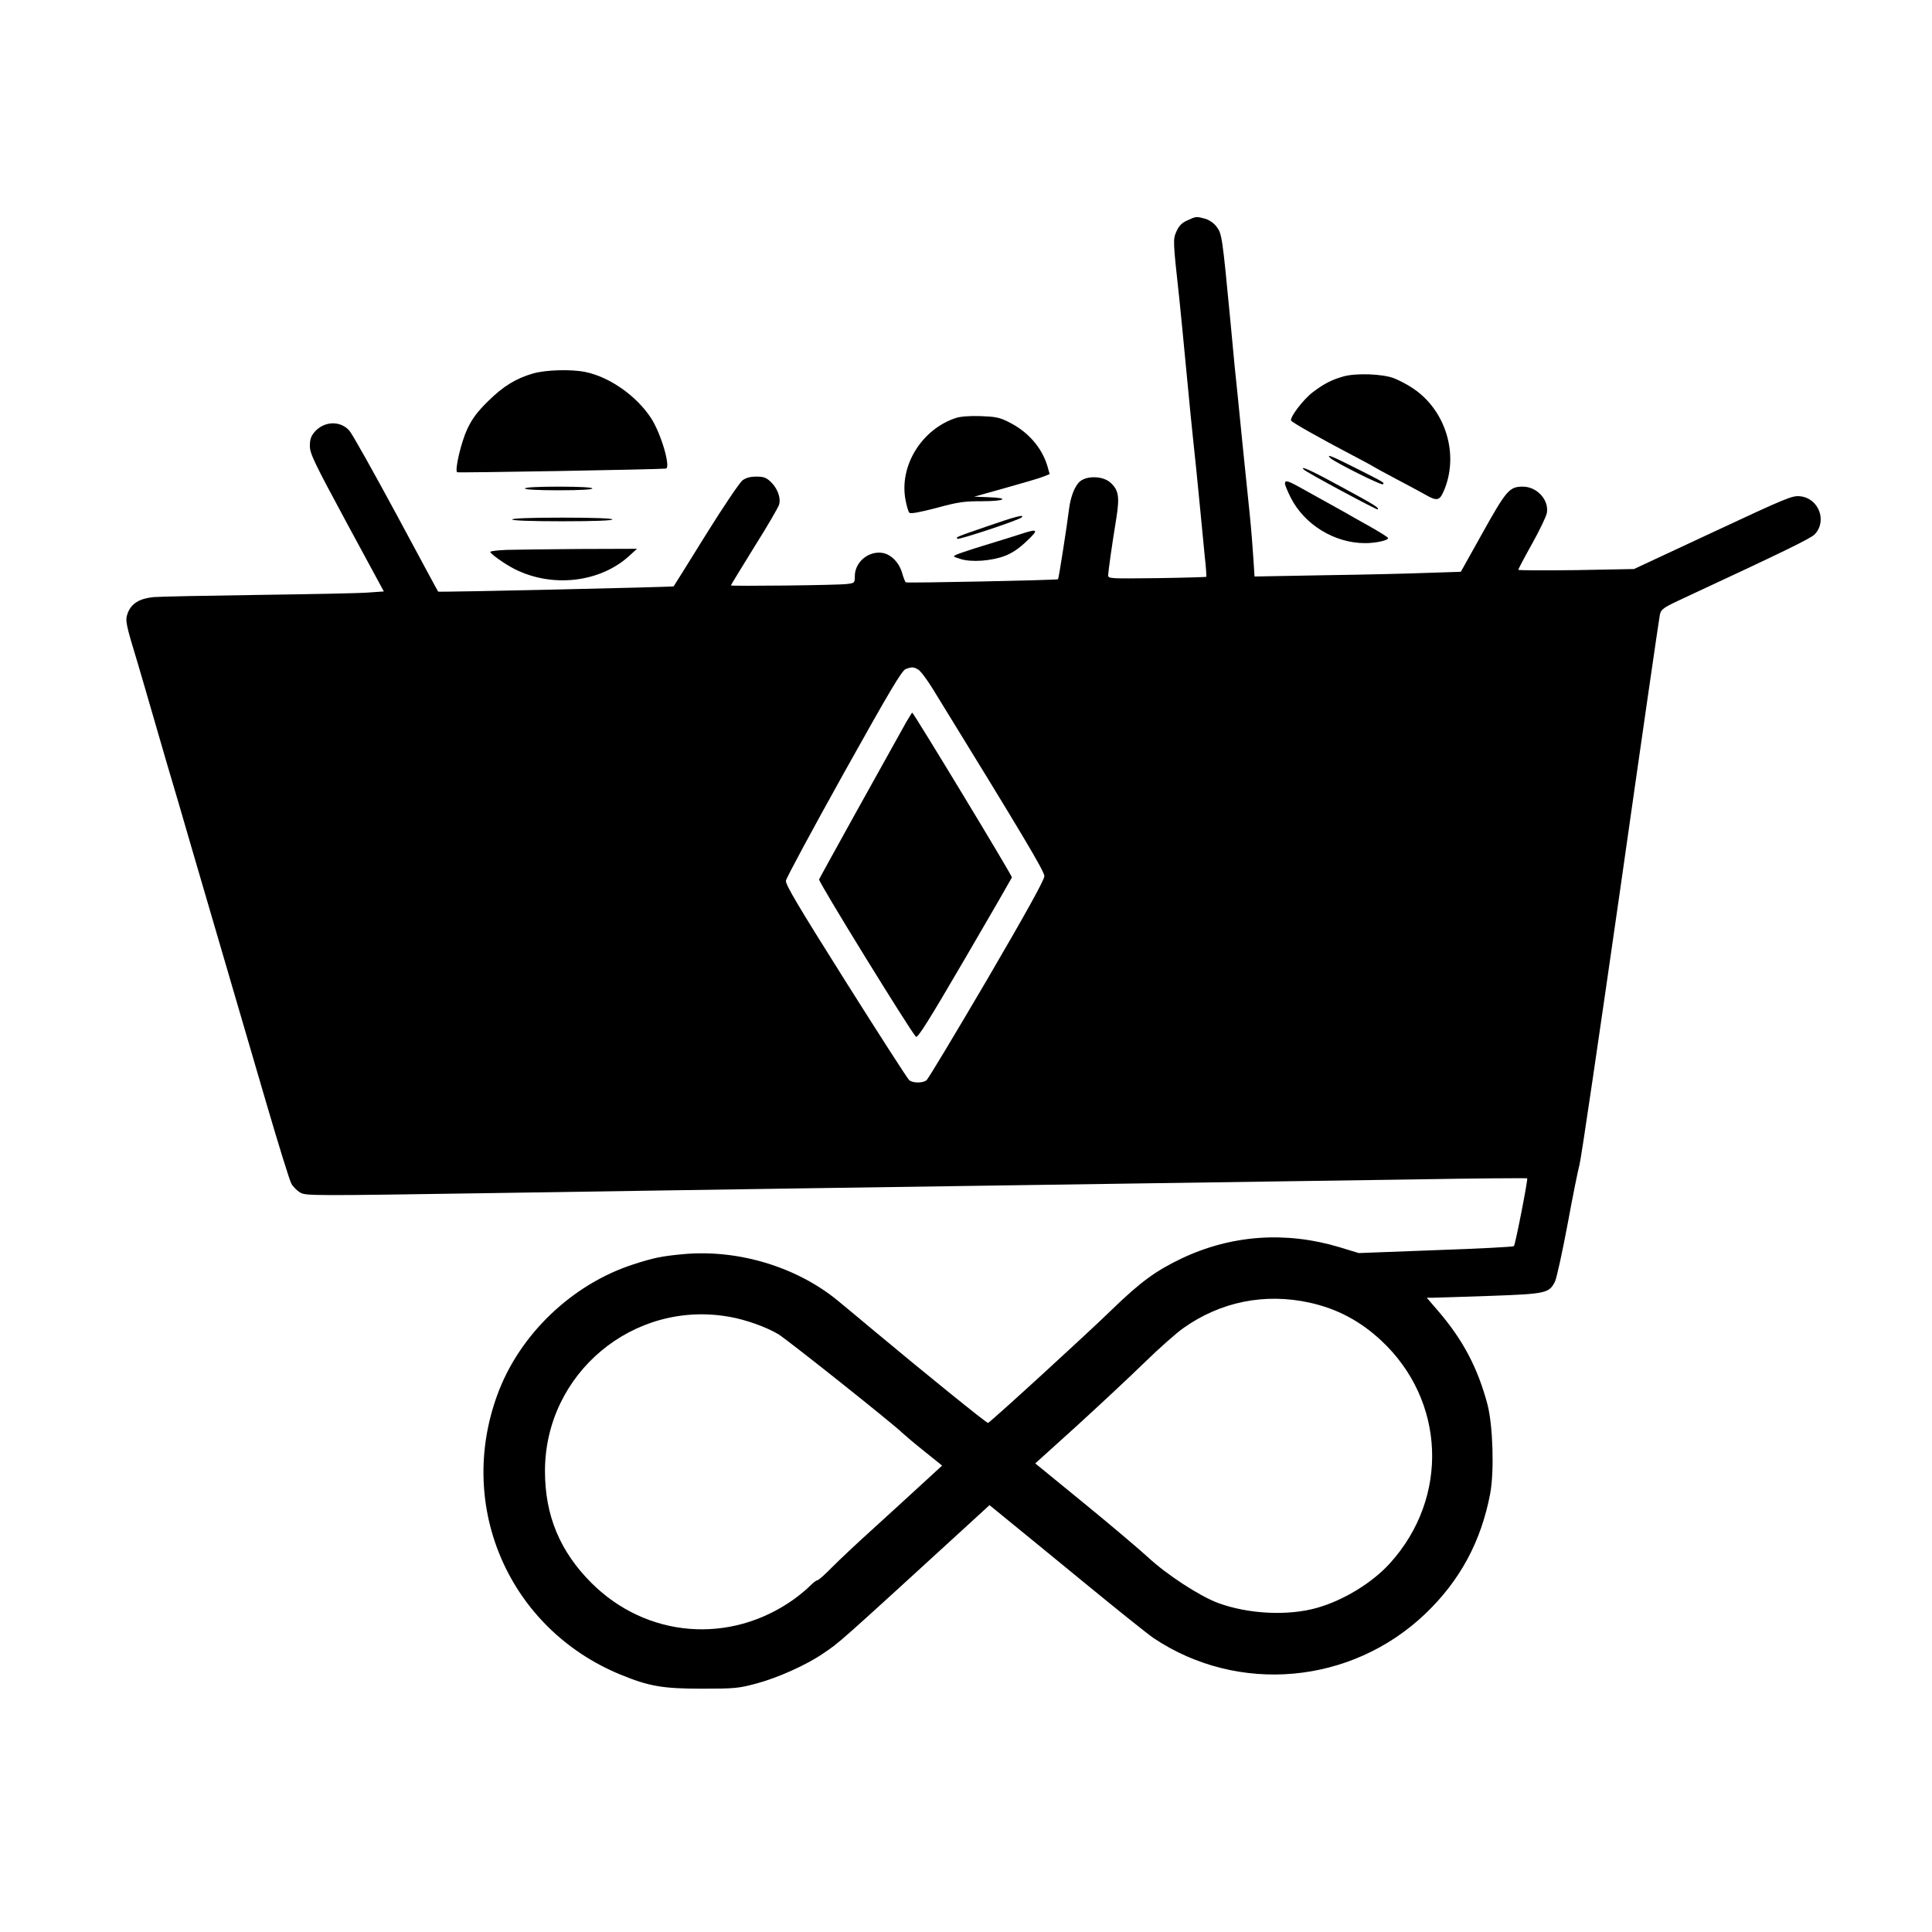 <?xml version="1.0" standalone="no"?>
<!DOCTYPE svg PUBLIC "-//W3C//DTD SVG 20010904//EN"
 "http://www.w3.org/TR/2001/REC-SVG-20010904/DTD/svg10.dtd">
<svg version="1.0" xmlns="http://www.w3.org/2000/svg"
 width="1060pt" height="1060pt" viewBox="0 0 1060 1060"
 preserveAspectRatio="xMidYMid meet">
<g transform="translate(0,1060) scale(0.1,-0.1)"
fill="#000000" stroke="none">
<path d="M6515 9391 c-30 -13 -46 -29 -60 -60 -20 -45 -20 -47 16 -376 5 -49
23 -229 39 -400 16 -170 32 -330 35 -355 10 -90 26 -249 40 -395 8 -82 19
-199 25 -258 7 -60 10 -110 8 -112 -2 -1 -123 -5 -270 -7 -264 -3 -268 -3
-268 17 1 23 20 160 45 313 19 119 12 156 -36 197 -40 33 -123 36 -162 5 -29
-23 -53 -83 -62 -155 -10 -84 -56 -379 -60 -383 -5 -5 -826 -22 -835 -17 -4 2
-13 25 -20 50 -16 57 -59 102 -106 111 -77 14 -154 -49 -154 -127 0 -37 -1
-38 -42 -43 -46 -7 -638 -13 -638 -8 0 2 58 97 129 212 72 114 133 219 136
233 10 36 -10 89 -46 123 -25 24 -39 29 -79 29 -34 0 -57 -6 -77 -21 -15 -12
-106 -146 -201 -299 -95 -153 -174 -280 -176 -282 -3 -4 -1289 -33 -1292 -29
-1 0 -104 192 -230 426 -126 233 -241 439 -257 457 -50 57 -140 53 -192 -8
-19 -23 -25 -41 -25 -77 1 -42 24 -90 203 -422 l203 -375 -86 -6 c-47 -4 -317
-9 -600 -13 -283 -4 -543 -9 -578 -12 -77 -8 -121 -35 -141 -87 -15 -41 -13
-53 55 -277 12 -41 57 -194 99 -340 42 -146 85 -292 95 -325 10 -33 53 -179
95 -325 81 -277 214 -732 417 -1425 66 -225 127 -423 137 -440 9 -16 31 -38
48 -48 31 -18 63 -18 1045 -3 557 9 1324 20 1703 26 682 10 2140 31 3355 49
343 6 626 8 629 6 5 -6 -65 -364 -73 -372 -4 -4 -197 -14 -429 -22 l-422 -16
-105 32 c-296 89 -594 68 -868 -62 -140 -67 -223 -127 -377 -276 -134 -131
-670 -621 -684 -626 -6 -3 -342 269 -620 501 -73 61 -164 137 -202 168 -226
187 -550 285 -851 257 -120 -11 -165 -21 -273 -56 -337 -109 -626 -386 -746
-715 -227 -618 67 -1286 676 -1536 156 -64 231 -77 445 -77 181 0 202 2 299
28 114 30 276 102 367 165 91 61 73 45 816 725 l97 89 98 -80 c54 -44 244
-199 423 -346 179 -147 350 -284 380 -304 463 -309 1083 -254 1489 133 191
182 307 397 357 660 23 124 15 375 -15 490 -54 202 -135 355 -272 514 l-61 71
34 0 c18 0 159 5 312 10 311 11 326 15 358 80 9 19 40 161 69 315 28 154 58
300 65 325 8 25 108 707 224 1515 115 809 213 1485 217 1503 8 32 17 38 158
103 516 240 673 316 692 338 69 73 21 197 -79 208 -44 5 -69 -5 -480 -197
l-433 -202 -317 -6 c-175 -2 -318 -2 -318 2 0 3 34 68 76 143 42 75 78 151 81
169 12 72 -55 144 -132 144 -73 0 -90 -19 -220 -252 l-120 -215 -180 -6 c-99
-4 -354 -10 -566 -13 l-386 -7 -6 94 c-3 52 -12 166 -21 254 -9 88 -26 250
-37 360 -11 110 -24 241 -29 290 -6 50 -24 234 -40 410 -44 460 -46 472 -75
511 -15 20 -40 37 -63 44 -48 13 -50 13 -97 -9z m-1478 -2464 c13 -7 49 -55
81 -107 491 -798 612 -1000 612 -1027 0 -20 -96 -194 -315 -569 -174 -296
-323 -545 -332 -551 -21 -16 -73 -16 -94 0 -9 7 -165 250 -348 540 -265 421
-332 534 -329 555 2 15 145 280 317 589 255 457 319 564 340 572 35 13 42 12
68 -2z m2148 -3474 c150 -33 277 -100 392 -207 354 -329 376 -862 49 -1223
-96 -106 -252 -202 -398 -244 -160 -46 -381 -35 -547 27 -99 37 -280 155 -379
247 -48 44 -207 179 -354 299 l-268 219 228 206 c125 114 292 270 372 348 80
78 175 162 212 188 204 145 447 194 693 140z m-3182 -78 c87 -15 200 -55 267
-95 46 -27 633 -494 680 -541 14 -13 69 -60 122 -102 l97 -78 -122 -112 c-67
-62 -187 -171 -267 -244 -80 -72 -176 -163 -215 -202 -38 -39 -74 -71 -80 -71
-6 0 -24 -14 -41 -31 -16 -17 -56 -50 -89 -74 -350 -249 -807 -212 -1110 90
-173 173 -255 370 -255 614 0 535 485 941 1013 846z"/>
<path d="M4972 6638 c-115 -205 -474 -852 -478 -863 -5 -12 495 -823 531 -863
9 -10 66 80 268 426 141 241 257 443 259 448 3 8 -540 904 -547 904 -2 0 -16
-24 -33 -52z"/>
<path d="M2925 8551 c-94 -27 -164 -70 -247 -152 -59 -58 -86 -94 -114 -152
-34 -73 -70 -226 -56 -238 5 -4 1093 15 1145 20 29 3 -25 191 -81 277 -80 122
-226 225 -360 253 -78 16 -217 12 -287 -8z"/>
<path d="M7372 8535 c-66 -19 -104 -38 -167 -85 -54 -40 -131 -142 -121 -158
7 -11 154 -94 331 -187 61 -32 115 -61 120 -65 6 -4 63 -35 127 -69 65 -34
137 -73 160 -86 61 -35 76 -32 98 18 89 201 12 452 -175 571 -27 18 -70 40
-95 50 -62 25 -209 30 -278 11z"/>
<path d="M5245 8307 c-188 -62 -312 -262 -277 -449 6 -34 16 -66 21 -71 7 -7
56 2 148 26 121 33 152 37 251 37 127 0 155 18 35 22 l-78 3 175 49 c96 27
189 54 207 62 l32 13 -13 46 c-31 101 -107 188 -213 240 -49 25 -72 29 -153
32 -59 2 -110 -2 -135 -10z"/>
<path d="M7300 8086 c25 -23 279 -150 287 -143 9 9 15 6 -143 86 -141 71 -171
83 -144 57z"/>
<path d="M7153 8024 c15 -16 401 -223 406 -219 8 9 -10 21 -200 124 -159 87
-231 120 -206 95z"/>
<path d="M7050 7947 c0 -8 14 -42 31 -76 75 -149 240 -251 409 -251 62 0 133
17 125 29 -2 5 -49 34 -102 64 -54 30 -116 65 -138 78 -40 22 -153 85 -252
140 -58 32 -73 35 -73 16z"/>
<path d="M2880 7920 c0 -6 68 -10 185 -10 117 0 185 4 185 10 0 6 -68 10 -185
10 -117 0 -185 -4 -185 -10z"/>
<path d="M5415 7712 c-174 -60 -171 -59 -162 -68 7 -7 336 102 352 117 20 19
-35 5 -190 -49z"/>
<path d="M2810 7750 c0 -6 98 -10 275 -10 177 0 275 4 275 10 0 6 -98 10 -275
10 -177 0 -275 -4 -275 -10z"/>
<path d="M5585 7665 c-38 -12 -124 -39 -190 -59 -66 -20 -131 -42 -145 -48
-24 -11 -24 -11 20 -25 60 -19 169 -11 243 17 40 15 78 41 120 81 71 67 64 71
-48 34z"/>
<path d="M2778 7583 c-49 -2 -88 -7 -88 -11 1 -11 81 -68 135 -95 206 -103
465 -73 625 71 l45 41 -315 -1 c-173 -1 -354 -4 -402 -5z"/>
</g>
</svg>
